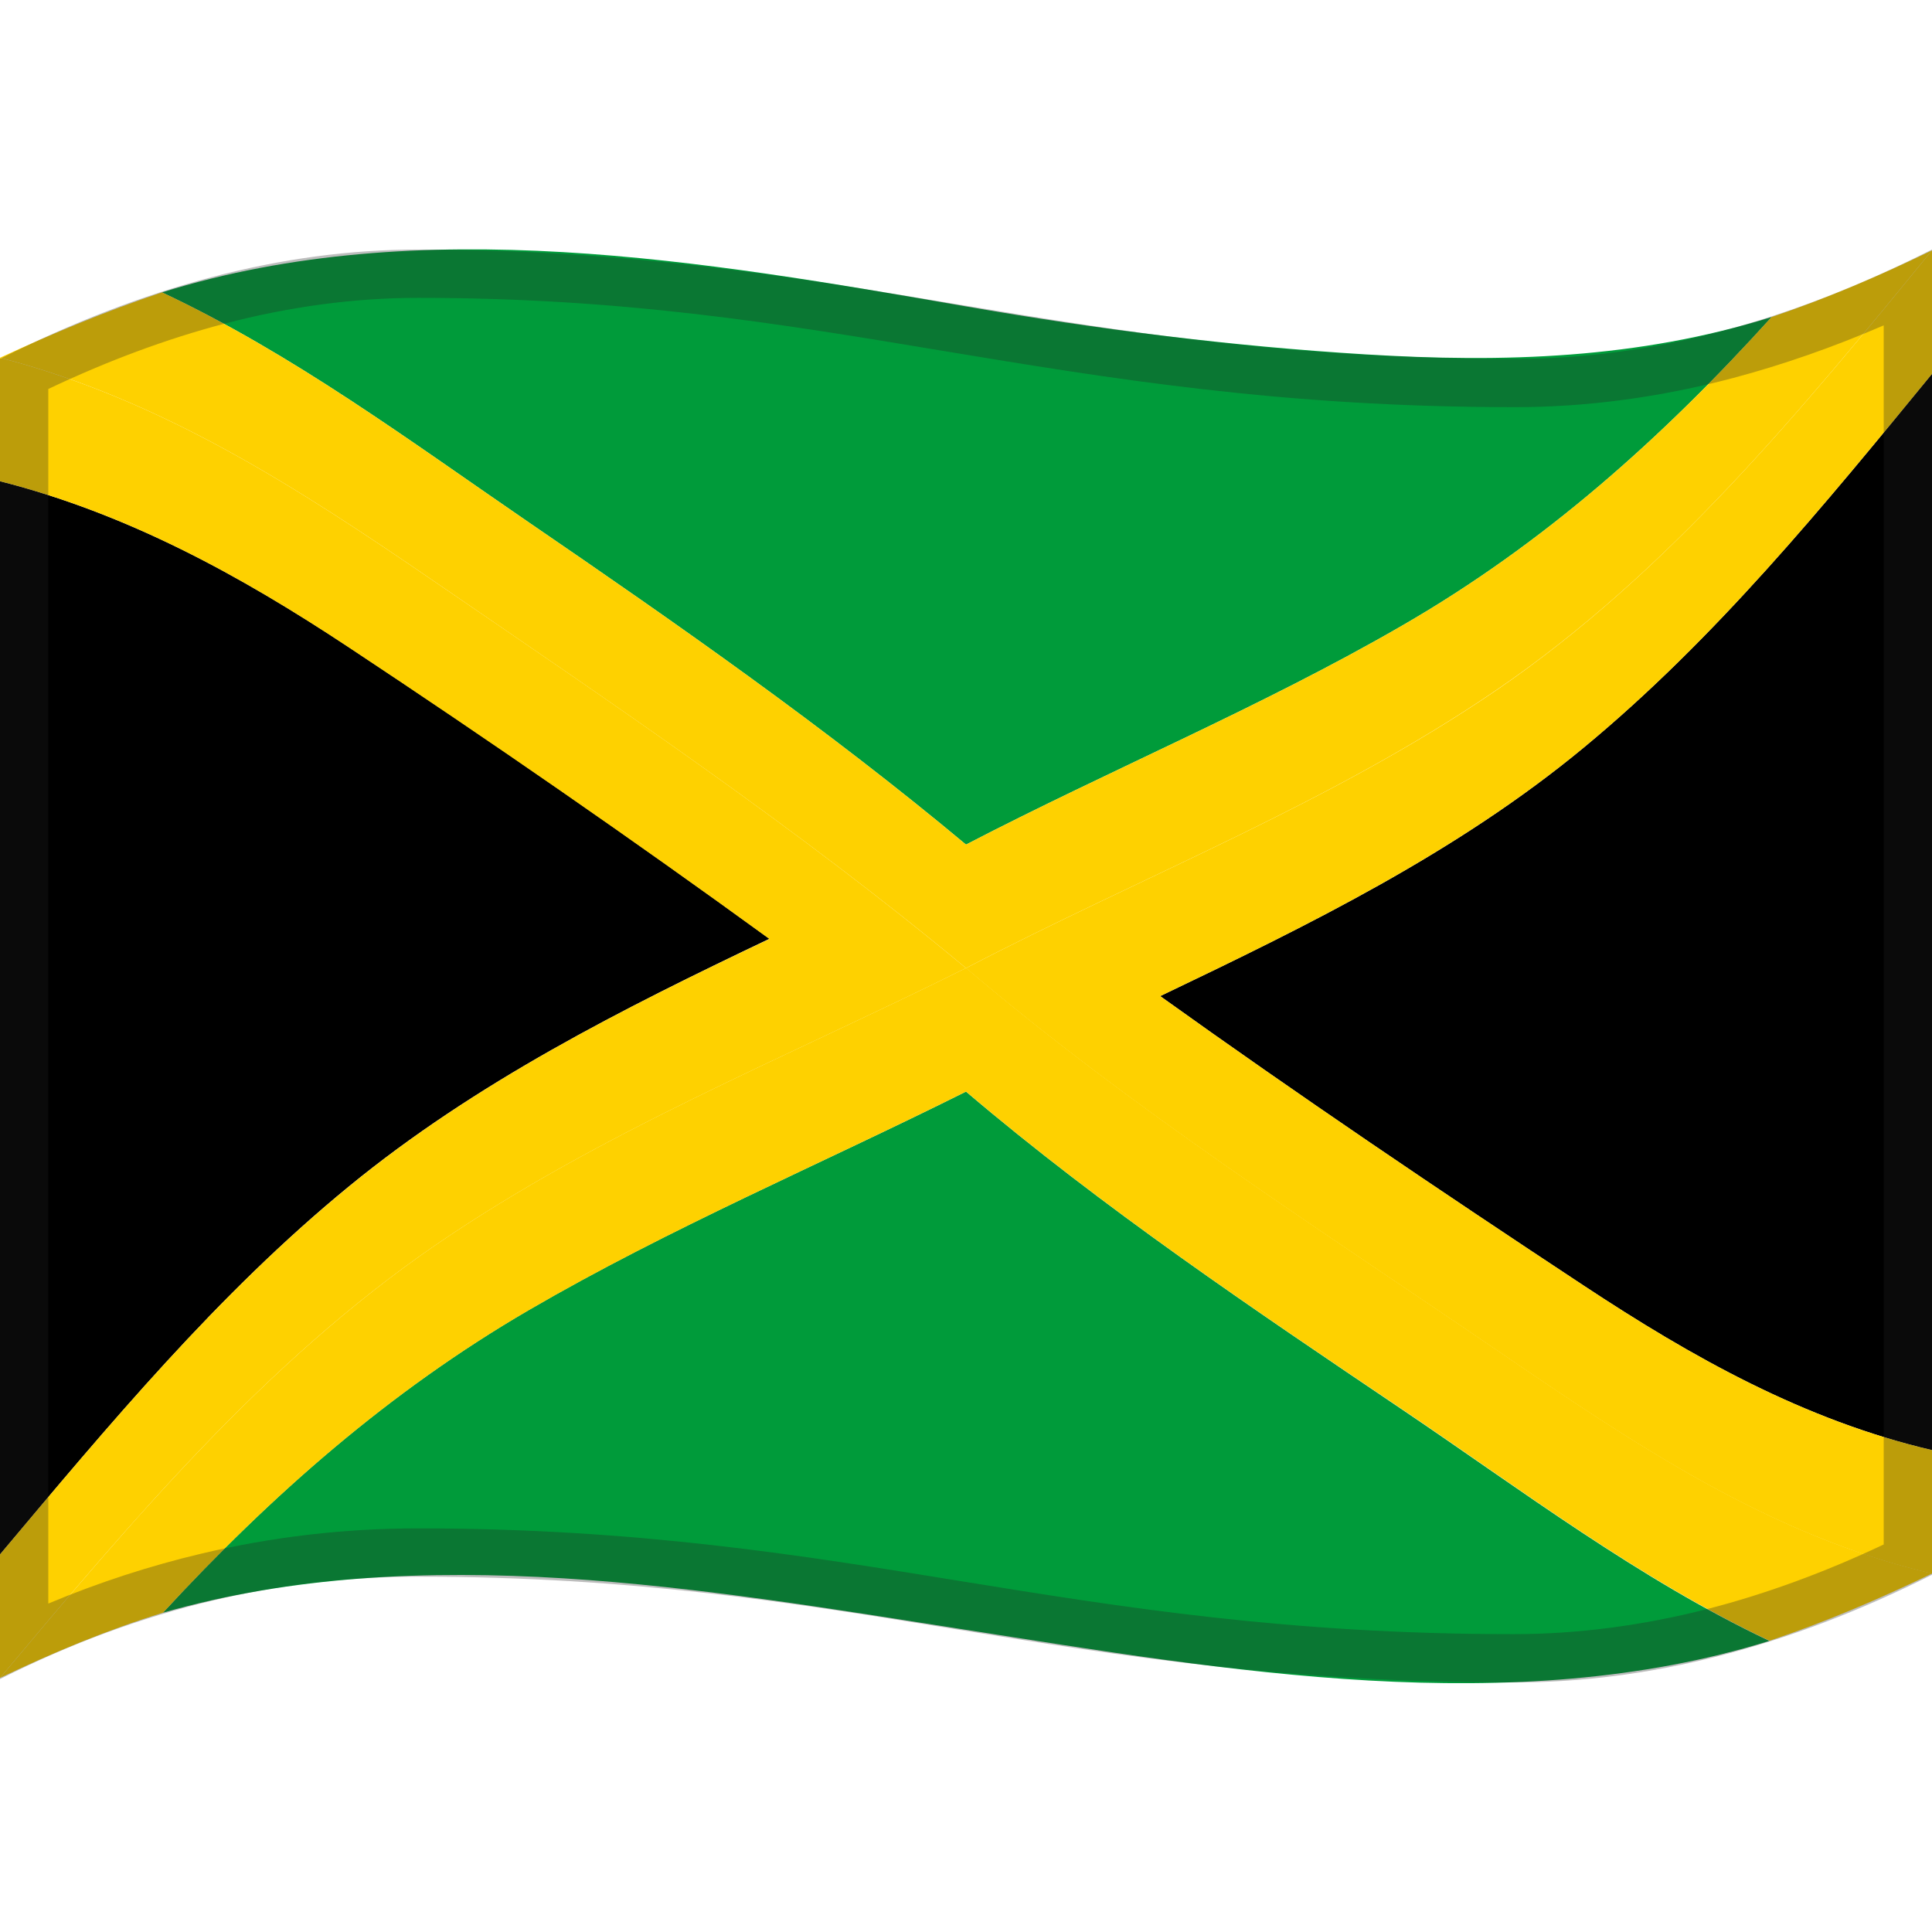 <svg viewBox="0 0 1200 1200" xmlns="http://www.w3.org/2000/svg" xmlns:xlink="http://www.w3.org/1999/xlink">
  <g>
    <path d="M101.2,1001.7c160.3-45.9,337.2-14.6,498.7,10.6c161.8,25.2,339.4,56.5,499.1,6.9 c-81.1-38.4-153.7-93.5-227.8-143.5C778.5,813.1,685.4,750.6,600,678c-90.5,45.2-184,84.7-271.6,135.7 C242.1,864,168.7,928.4,101.2,1001.7z" fill="#009B3A"/>
    <path d="M1100.4,196.9c-82.9,25.9-166.4,28.5-252.5,23.2c-83.1-5.1-166-15.5-248-29.8 c-162.1-28.2-338.8-58.8-499.3-8.7c81.2,38.1,154.2,92.4,227.9,142.9c92.8,63.5,185.1,128,271.5,200.1 c89.8-46.6,183.6-85.5,271.2-136.2C959,337.7,1032.6,271.9,1100.4,196.9z" fill="#009B3A"/>
    <path d="M1200,900.7c0-222.8,0-445.7,0-668.5c-67,81.7-134.6,164.6-216.4,232.2c-78.9,65.3-171.2,110.4-263,154.3 C806.8,680.5,895,740,983.5,798.4C1051,843,1120.6,882.1,1200,900.7z"/>
    <path d="M0,298.9c0,222.2,0,444.4,0,666.6C67.4,885.3,135.2,803.7,216.6,737c78.8-64.6,169.8-110.3,261.3-153.9 c-85.7-62.3-173-122.8-261.4-181.2C148.9,357.2,79.1,319,0,298.9z"/>
    <path d="M1200,155.5c-32.5,15.8-65.4,29.9-99.6,41.4c-67.8,75-141.4,140.8-229.2,191.5 C783.6,439.1,689.8,478,600,524.6C513.6,452.5,421.3,388,328.5,324.5C254.8,274,181.8,219.7,100.6,181.6 C66.2,193.1,32.9,207,0,222.2c100.5,26,185.4,81.1,270,139.1c112.2,76.9,225.3,153,330,240C710,544,827.2,498.6,930,428.2 C1036.4,355.4,1119.1,254.5,1200,155.5z" fill="#FED100"/>
    <path d="M0,1042.2c32.9-15.8,66.3-29.7,101.2-40.5c67.6-73.2,140.9-137.7,227.2-187.9 C416,762.8,509.5,723.2,600,678c85.4,72.5,178.5,135.1,271.3,197.6c74.1,50,146.7,105.1,227.8,143.5c34.7-11.6,68-25.9,101-41.8 c-100.9-23.5-185.6-80.9-270-138.5c-111.9-76.4-226.6-149.6-330-237.6c-110.9,55.3-227.4,101.9-330,172.4 C164.5,846.2,81.6,944.9,0,1042.2z" fill="#FED100"/>
    <path d="M0,222.2c0,25.6,0,51.1,0,76.7C79.1,319,148.9,357.2,216.5,402c88.3,58.5,175.7,118.9,261.4,181.2 c-91.5,43.5-182.6,89.3-261.3,153.9C135.2,803.7,67.4,885.3,0,965.5c0,25.6,0,51.1,0,76.7c81.6-97.3,164.5-196,270-268.5 c102.6-70.5,219.1-117.1,330-172.4c-104.7-87-217.8-163.2-330-240C185.4,303.3,100.5,248.2,0,222.2z" fill="#FED100"/>
    <path d="M600,601.3c103.4,88,218.1,161.2,330,237.6c84.4,57.6,169.1,115,270,138.5c0-25.6,0-51.1,0-76.7 c-79.4-18.6-149-57.7-216.5-102.3C895,740,806.8,680.5,720.6,618.7c91.8-43.9,184.1-89.1,263-154.3 c81.8-67.6,149.4-150.5,216.4-232.2c0-25.6,0-51.1,0-76.7c-80.9,99-163.6,199.9-270,272.8C827.2,498.6,710,544,600,601.3z" fill="#FED100"/>
  </g>
  <g opacity="0.3">
    <path d="M259.7,185c127.9,0,223.7,15.9,325.2,32.8C688.7,235,796.1,252.9,941,252.9c44.4,0,90-6.1,135.4-18.1 c30.5-8.1,61.9-19,93.6-32.7v757.2c-36.8,17.4-73.5,30.8-109.2,40c-40.5,10.4-81.1,15.7-120.8,15.7c-140.1,0-243.6-16.8-343.7-33 c-98.9-16.1-201.3-32.7-336.6-32.7c-45.7,0-91.1,5.3-135.1,15.8C93,972.6,61.3,982.9,30,996V241.6c37.1-17.6,73.8-31.2,109.2-40.5 C179.9,190.4,220.4,185,259.7,185 M1200,155c-89.2,45-174.4,67.9-259,67.9c-280.7,0-416.7-67.9-681.3-67.9 C175.2,155,89.1,178,0,222.9c0,242.4,0,577.6,0,820c89-44.9,175.2-63.6,259.7-63.6c268.9,0,398.5,65.7,680.3,65.7 c84.6,0,170.8-22,260-66.9C1200,735.7,1200,397.4,1200,155L1200,155z" fill="#212121"/>
  </g>
</svg>